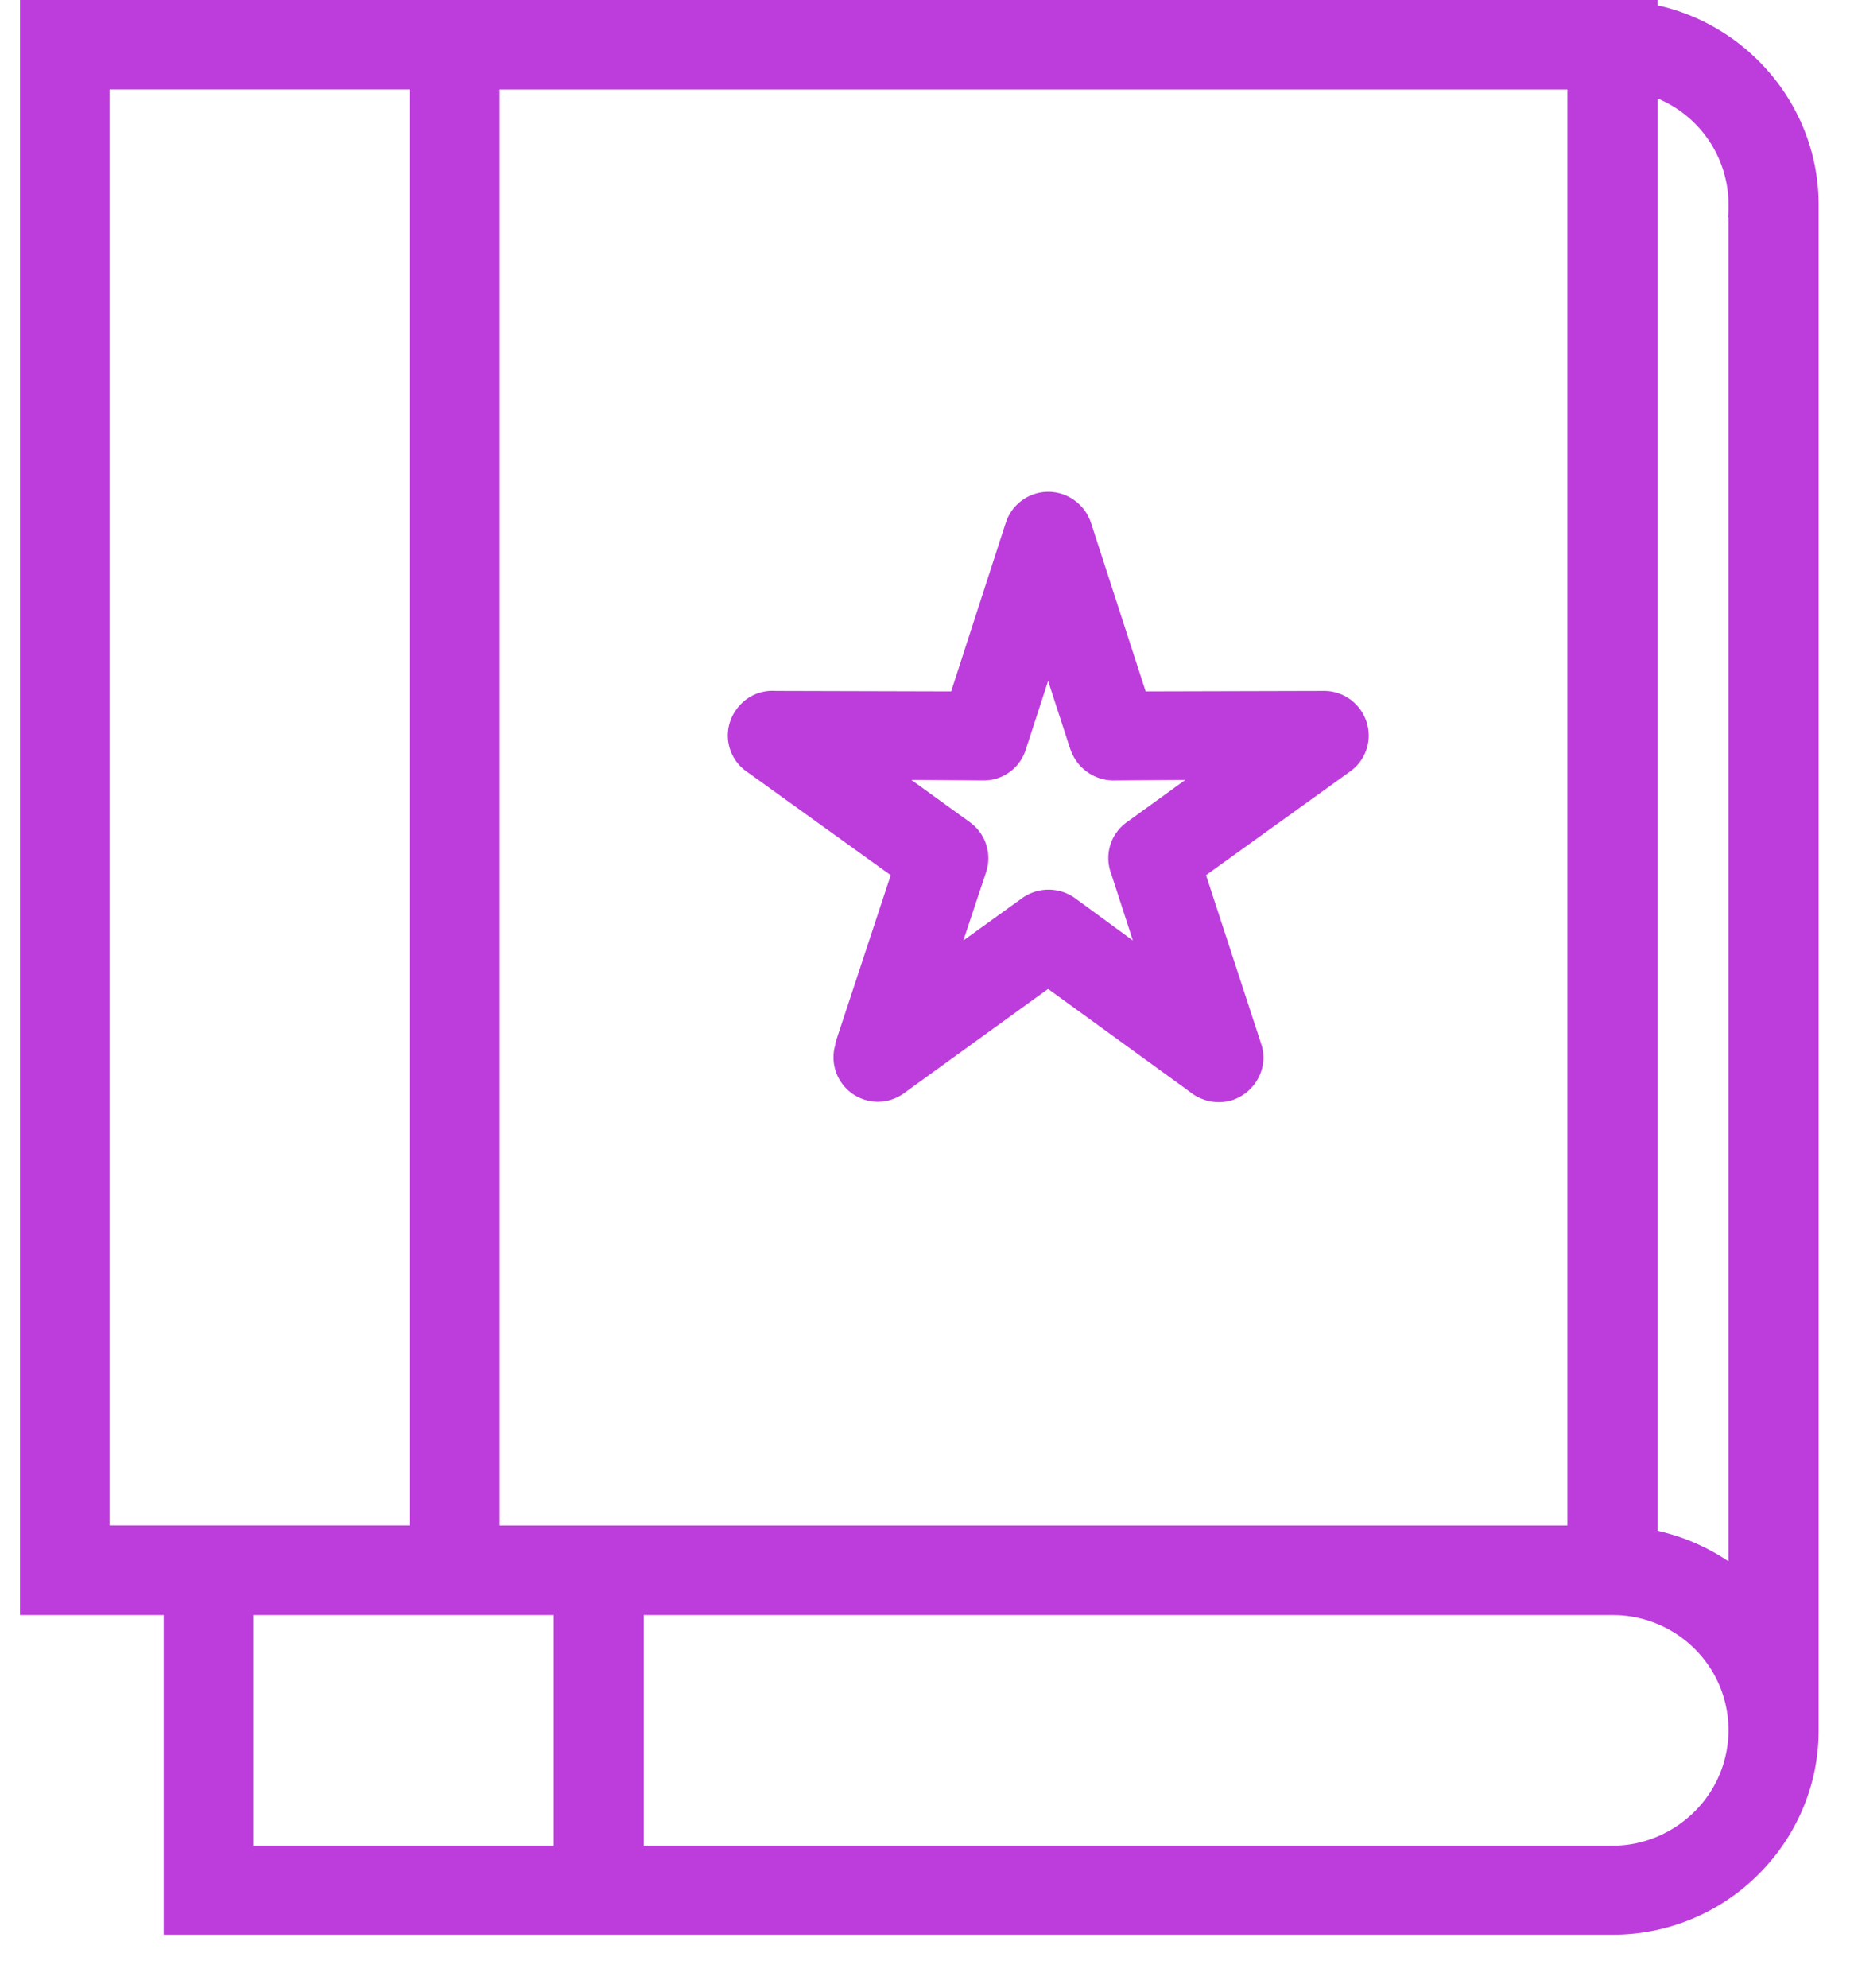<svg width="28" height="30" fill="none" xmlns="http://www.w3.org/2000/svg"><path d="M6.873 0h18.16v.08c1.392.31 2.433 1.55 2.433 3.012v23.025c0 .85-.352 1.62-.913 2.177a3.108 3.108 0 01-2.2.906H2.472v-4.824H.302V0h6.571zm9.604 7.892l.825 2.543 2.697-.007c.368 0 .672.302.672.675a.665.665 0 01-.28.54l-2.177 1.566.832 2.544c.12.35-.08.73-.432.85a.698.698 0 01-.648-.127l-2.137-1.55-2.177 1.574a.67.67 0 01-1.032-.747h-.008l.84-2.544-2.177-1.565a.662.662 0 01-.152-.938.668.668 0 01.592-.278l2.65.007.824-2.543a.675.675 0 01.848-.437.687.687 0 01.44.437zm-.312 3.418l-.336-1.033-.336 1.033a.665.665 0 01-.64.469l-1.089-.008.88.636a.669.669 0 01.249.755l-.344 1.033.872-.628a.688.688 0 01.808-.016l.88.644-.328-1.01a.664.664 0 01.24-.778l.88-.636-1.055.008a.69.69 0 01-.68-.47zM8.362 27.857v-3.481H3.824v3.481h4.538zm-2.169-4.832V1.35H1.655v21.674h4.538zM26.105 3.282h-.008c.008-.055.008-.119.008-.182a1.739 1.739 0 00-1.072-1.614v21.618c.392.088.752.247 1.072.461V3.282zm-1.752 21.094H9.723v3.481h14.63c.48 0 .92-.198 1.24-.516a1.73 1.73 0 000-2.456 1.755 1.755 0 00-1.24-.509zm-.68-23.025H7.545v21.674h16.126V1.35z" fill="#BC3DDC"/></svg>